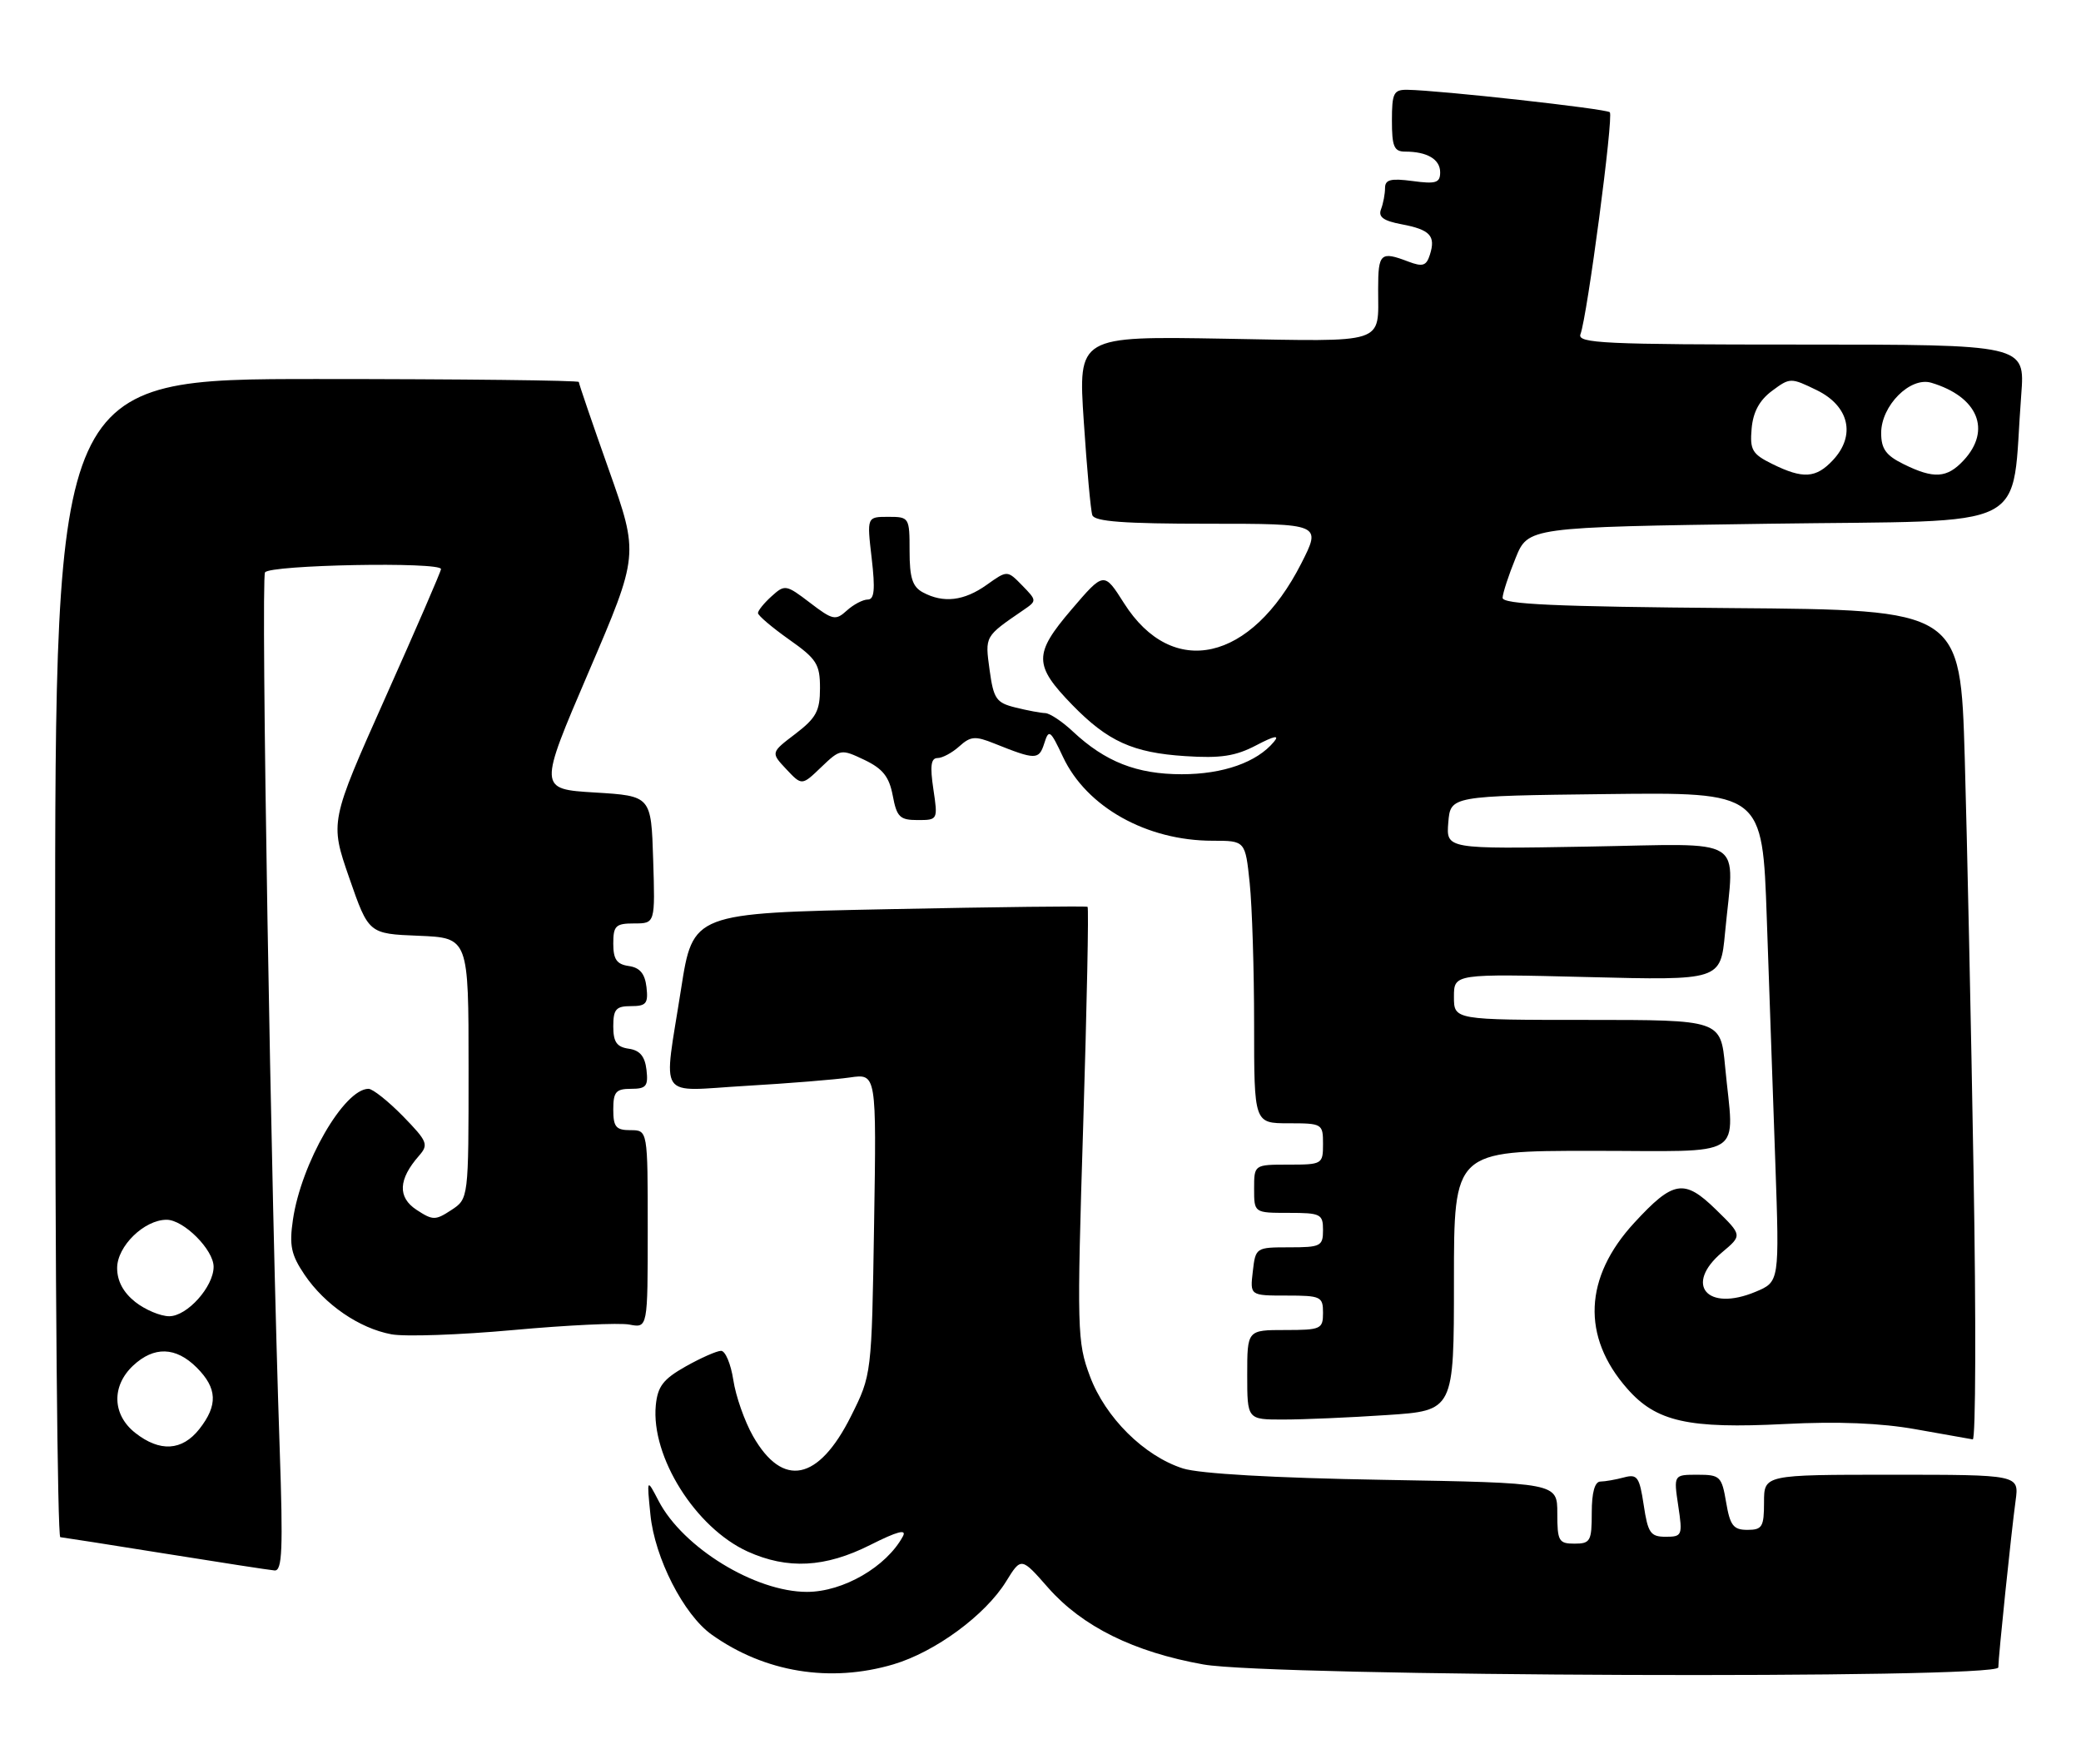 <?xml version="1.0" encoding="UTF-8" standalone="no"?>
<!DOCTYPE svg PUBLIC "-//W3C//DTD SVG 1.1//EN" "http://www.w3.org/Graphics/SVG/1.1/DTD/svg11.dtd" >
<svg xmlns="http://www.w3.org/2000/svg" xmlns:xlink="http://www.w3.org/1999/xlink" version="1.1" viewBox="0 0 302 256">
 <g >
 <path fill="currentColor"
d=" M 129.67 241.51 C 135.73 239.71 142.99 234.37 146.00 229.50 C 148.20 225.94 148.20 225.94 152.13 230.42 C 157.09 236.04 164.56 239.73 174.64 241.53 C 184.50 243.29 290.00 243.68 290.00 241.96 C 290.00 240.50 291.89 222.28 292.51 217.75 C 293.02 214.00 293.02 214.00 274.51 214.00 C 256.00 214.00 256.00 214.00 256.00 218.00 C 256.00 221.56 255.74 222.00 253.59 222.00 C 251.55 222.00 251.07 221.37 250.50 218.00 C 249.86 214.23 249.62 214.00 246.35 214.00 C 242.88 214.00 242.88 214.00 243.55 218.50 C 244.20 222.81 244.12 223.00 241.73 223.00 C 239.52 223.00 239.15 222.46 238.54 218.40 C 237.92 214.30 237.61 213.87 235.67 214.39 C 234.48 214.71 232.94 214.98 232.25 214.99 C 231.44 215.00 231.00 216.57 231.00 219.50 C 231.00 223.63 230.80 224.00 228.50 224.00 C 226.21 224.00 226.00 223.63 226.00 219.59 C 226.00 215.18 226.00 215.18 200.75 214.74 C 184.84 214.47 174.09 213.85 171.68 213.09 C 166.04 211.29 160.40 205.70 158.16 199.67 C 156.32 194.75 156.27 193.00 157.20 163.17 C 157.73 145.93 158.02 131.73 157.83 131.59 C 157.65 131.46 144.69 131.61 129.03 131.93 C 100.56 132.50 100.56 132.50 98.84 143.50 C 96.27 159.99 95.16 158.33 108.25 157.57 C 114.44 157.21 121.23 156.66 123.35 156.35 C 127.20 155.79 127.20 155.79 126.85 177.65 C 126.50 199.50 126.50 199.50 123.50 205.50 C 118.79 214.92 113.60 215.98 109.28 208.40 C 108.06 206.25 106.77 202.59 106.42 200.25 C 106.06 197.91 105.26 196.01 104.64 196.02 C 104.01 196.03 101.70 197.05 99.50 198.29 C 96.24 200.13 95.44 201.18 95.17 203.93 C 94.46 211.39 100.94 221.70 108.49 225.14 C 114.30 227.77 119.76 227.48 126.29 224.19 C 130.22 222.21 131.62 221.84 131.03 222.94 C 128.64 227.36 122.36 231.00 117.11 231.00 C 109.58 231.00 99.11 224.58 95.58 217.80 C 93.86 214.50 93.86 214.50 94.39 219.79 C 95.01 226.07 99.22 234.31 103.28 237.20 C 110.97 242.68 120.49 244.23 129.67 241.51 Z  M 40.59 210.25 C 39.33 173.82 37.83 84.08 38.46 83.06 C 39.14 81.96 64.00 81.49 64.00 82.58 C 64.00 82.90 60.37 91.28 55.93 101.21 C 47.87 119.27 47.87 119.27 50.68 127.38 C 53.50 135.50 53.50 135.50 60.75 135.79 C 68.00 136.09 68.00 136.09 68.00 155.02 C 68.00 173.95 68.00 173.95 65.50 175.59 C 63.18 177.11 62.82 177.11 60.45 175.56 C 57.68 173.74 57.80 171.14 60.80 167.72 C 62.23 166.09 62.05 165.64 58.48 161.97 C 56.34 159.79 54.09 158.00 53.48 158.00 C 49.94 158.00 43.71 168.79 42.51 177.00 C 41.96 180.74 42.25 182.09 44.20 184.98 C 47.13 189.31 52.13 192.75 56.80 193.62 C 58.76 193.99 66.74 193.71 74.52 193.00 C 82.30 192.29 89.87 191.93 91.34 192.21 C 94.00 192.72 94.00 192.72 94.00 178.36 C 94.00 164.00 94.00 164.00 91.50 164.00 C 89.39 164.00 89.00 163.53 89.00 161.00 C 89.00 158.45 89.38 158.00 91.57 158.00 C 93.78 158.00 94.09 157.62 93.82 155.25 C 93.59 153.28 92.86 152.41 91.25 152.18 C 89.50 151.93 89.00 151.21 89.00 148.93 C 89.00 146.45 89.40 146.00 91.57 146.00 C 93.78 146.00 94.09 145.62 93.82 143.25 C 93.59 141.28 92.86 140.41 91.25 140.18 C 89.50 139.93 89.00 139.21 89.00 136.93 C 89.00 134.33 89.35 134.00 92.04 134.00 C 95.08 134.00 95.08 134.00 94.79 124.75 C 94.50 115.50 94.50 115.50 86.32 115.00 C 78.14 114.50 78.14 114.50 85.43 97.50 C 92.72 80.50 92.72 80.50 88.36 68.18 C 85.96 61.41 84.00 55.67 84.00 55.43 C 84.00 55.20 66.90 55.00 46.00 55.00 C 8.00 55.00 8.00 55.00 8.00 139.00 C 8.00 185.20 8.34 223.03 8.75 223.06 C 9.16 223.10 16.02 224.17 24.00 225.45 C 31.98 226.73 39.11 227.83 39.85 227.89 C 40.96 227.98 41.09 224.82 40.59 210.25 Z  M 286.41 170.25 C 286.05 148.94 285.47 121.83 285.13 110.00 C 284.50 88.50 284.50 88.50 251.25 88.24 C 225.62 88.03 218.01 87.69 218.06 86.74 C 218.09 86.06 218.93 83.47 219.94 81.00 C 221.76 76.50 221.76 76.50 256.63 76.00 C 295.77 75.44 291.77 77.49 293.33 57.25 C 293.88 50.00 293.88 50.00 261.33 50.00 C 232.79 50.00 228.86 49.82 229.36 48.50 C 230.34 45.96 234.19 16.85 233.62 16.29 C 233.11 15.78 208.92 13.10 204.25 13.03 C 202.25 13.00 202.00 13.49 202.00 17.50 C 202.00 21.27 202.31 22.00 203.92 22.00 C 207.12 22.00 209.00 23.12 209.00 25.01 C 209.00 26.53 208.38 26.73 205.00 26.27 C 201.82 25.85 201.00 26.06 201.00 27.29 C 201.00 28.14 200.74 29.52 200.42 30.36 C 199.98 31.48 200.76 32.05 203.43 32.55 C 207.55 33.33 208.38 34.23 207.51 36.96 C 207.00 38.58 206.47 38.75 204.38 37.96 C 200.35 36.42 200.00 36.74 200.00 41.92 C 200.00 50.05 201.48 49.57 177.71 49.15 C 156.46 48.78 156.46 48.78 157.28 61.14 C 157.73 67.94 158.28 74.06 158.52 74.75 C 158.83 75.68 163.11 76.00 175.35 76.00 C 191.77 76.00 191.77 76.00 188.85 81.75 C 181.58 96.05 170.15 98.61 163.12 87.53 C 160.21 82.94 160.21 82.94 155.49 88.46 C 149.98 94.91 150.00 96.52 155.64 102.32 C 160.77 107.58 164.41 109.23 171.99 109.72 C 177.13 110.06 179.30 109.73 182.31 108.15 C 184.94 106.77 185.73 106.62 184.88 107.64 C 182.41 110.62 177.50 112.35 171.50 112.35 C 164.99 112.35 160.40 110.55 155.70 106.15 C 154.16 104.70 152.36 103.51 151.70 103.48 C 151.04 103.46 149.10 103.10 147.38 102.67 C 144.57 101.98 144.19 101.42 143.61 97.20 C 142.94 92.28 142.87 92.40 148.50 88.54 C 150.49 87.18 150.49 87.16 148.34 84.95 C 146.18 82.74 146.18 82.74 143.19 84.87 C 139.90 87.21 136.91 87.56 133.93 85.96 C 132.42 85.15 132.00 83.85 132.00 79.96 C 132.00 75.08 131.95 75.00 128.90 75.00 C 125.80 75.00 125.80 75.00 126.50 81.00 C 127.03 85.55 126.89 87.00 125.93 87.00 C 125.23 87.00 123.86 87.72 122.89 88.60 C 121.26 90.08 120.85 89.99 117.54 87.46 C 114.08 84.82 113.89 84.79 111.98 86.52 C 110.89 87.50 110.00 88.60 110.00 88.96 C 110.00 89.32 112.03 91.04 114.50 92.79 C 118.52 95.62 119.00 96.37 119.00 99.86 C 119.00 103.16 118.45 104.18 115.43 106.49 C 111.85 109.21 111.85 109.21 114.11 111.62 C 116.37 114.02 116.37 114.02 119.18 111.32 C 121.95 108.67 122.06 108.66 125.45 110.27 C 128.12 111.55 129.04 112.71 129.56 115.46 C 130.14 118.56 130.59 119.00 133.17 119.00 C 136.10 119.00 136.12 118.97 135.45 114.50 C 134.95 111.15 135.10 110.00 136.06 110.00 C 136.76 110.00 138.19 109.23 139.22 108.30 C 140.85 106.83 141.52 106.77 144.30 107.89 C 150.29 110.29 150.77 110.29 151.54 107.89 C 152.21 105.76 152.41 105.90 154.27 109.85 C 157.69 117.12 166.41 122.00 175.98 122.00 C 180.72 122.00 180.72 122.00 181.36 128.15 C 181.71 131.53 182.00 140.75 182.00 148.65 C 182.00 163.00 182.00 163.00 187.00 163.00 C 191.89 163.00 192.00 163.07 192.00 166.00 C 192.00 168.93 191.89 169.00 187.00 169.00 C 182.00 169.00 182.00 169.00 182.00 172.50 C 182.00 176.00 182.00 176.00 187.00 176.00 C 191.67 176.00 192.00 176.17 192.00 178.50 C 192.00 180.83 191.66 181.00 187.11 181.00 C 182.26 181.00 182.21 181.03 181.81 184.50 C 181.40 188.00 181.40 188.00 186.70 188.00 C 191.69 188.00 192.00 188.15 192.00 190.50 C 192.00 192.86 191.70 193.00 186.50 193.00 C 181.00 193.00 181.00 193.00 181.00 199.50 C 181.00 206.00 181.00 206.00 186.25 205.99 C 189.14 205.99 195.89 205.70 201.25 205.34 C 211.00 204.70 211.00 204.70 211.00 185.85 C 211.00 167.00 211.00 167.00 231.00 167.00 C 253.83 167.00 251.64 168.39 250.35 154.75 C 249.71 148.00 249.71 148.00 230.36 148.00 C 211.00 148.00 211.00 148.00 211.00 144.65 C 211.00 141.30 211.00 141.30 230.34 141.78 C 249.69 142.27 249.69 142.27 250.34 135.38 C 251.69 121.08 253.87 122.45 230.43 122.85 C 209.87 123.21 209.87 123.21 210.18 119.35 C 210.50 115.50 210.50 115.50 233.13 115.23 C 255.77 114.96 255.77 114.96 256.40 133.23 C 256.74 143.28 257.30 159.26 257.64 168.75 C 258.24 186.00 258.24 186.00 254.78 187.45 C 247.73 190.40 244.35 186.41 249.92 181.72 C 252.85 179.26 252.85 179.26 249.03 175.53 C 244.41 171.02 242.84 171.28 237.16 177.45 C 229.87 185.36 229.50 193.95 236.14 201.50 C 240.35 206.31 244.99 207.35 259.00 206.64 C 266.71 206.24 272.97 206.50 278.00 207.40 C 282.12 208.14 285.85 208.80 286.29 208.87 C 286.72 208.94 286.78 191.56 286.41 170.25 Z  M 19.63 207.93 C 16.29 205.30 16.16 201.14 19.31 198.17 C 22.35 195.33 25.51 195.42 28.55 198.45 C 31.54 201.45 31.65 203.90 28.93 207.37 C 26.43 210.54 23.21 210.74 19.63 207.93 Z  M 19.63 188.93 C 17.89 187.55 17.00 185.89 17.00 184.00 C 17.00 180.84 20.93 177.00 24.18 177.00 C 26.65 177.00 31.00 181.35 31.00 183.82 C 31.00 186.72 27.16 191.00 24.56 191.00 C 23.30 191.00 21.08 190.07 19.63 188.93 Z  M 257.20 67.33 C 254.28 65.89 253.93 65.29 254.20 62.20 C 254.41 59.79 255.33 58.08 257.16 56.72 C 259.77 54.78 259.88 54.78 263.66 56.62 C 268.36 58.92 269.35 63.18 266.01 66.76 C 263.54 69.41 261.66 69.53 257.20 67.33 Z  M 276.25 67.35 C 273.69 66.09 273.00 65.13 273.00 62.83 C 273.00 58.86 277.22 54.63 280.27 55.54 C 287.04 57.56 289.06 62.41 284.96 66.81 C 282.55 69.40 280.64 69.52 276.25 67.35 Z "/>
</g>
</svg>